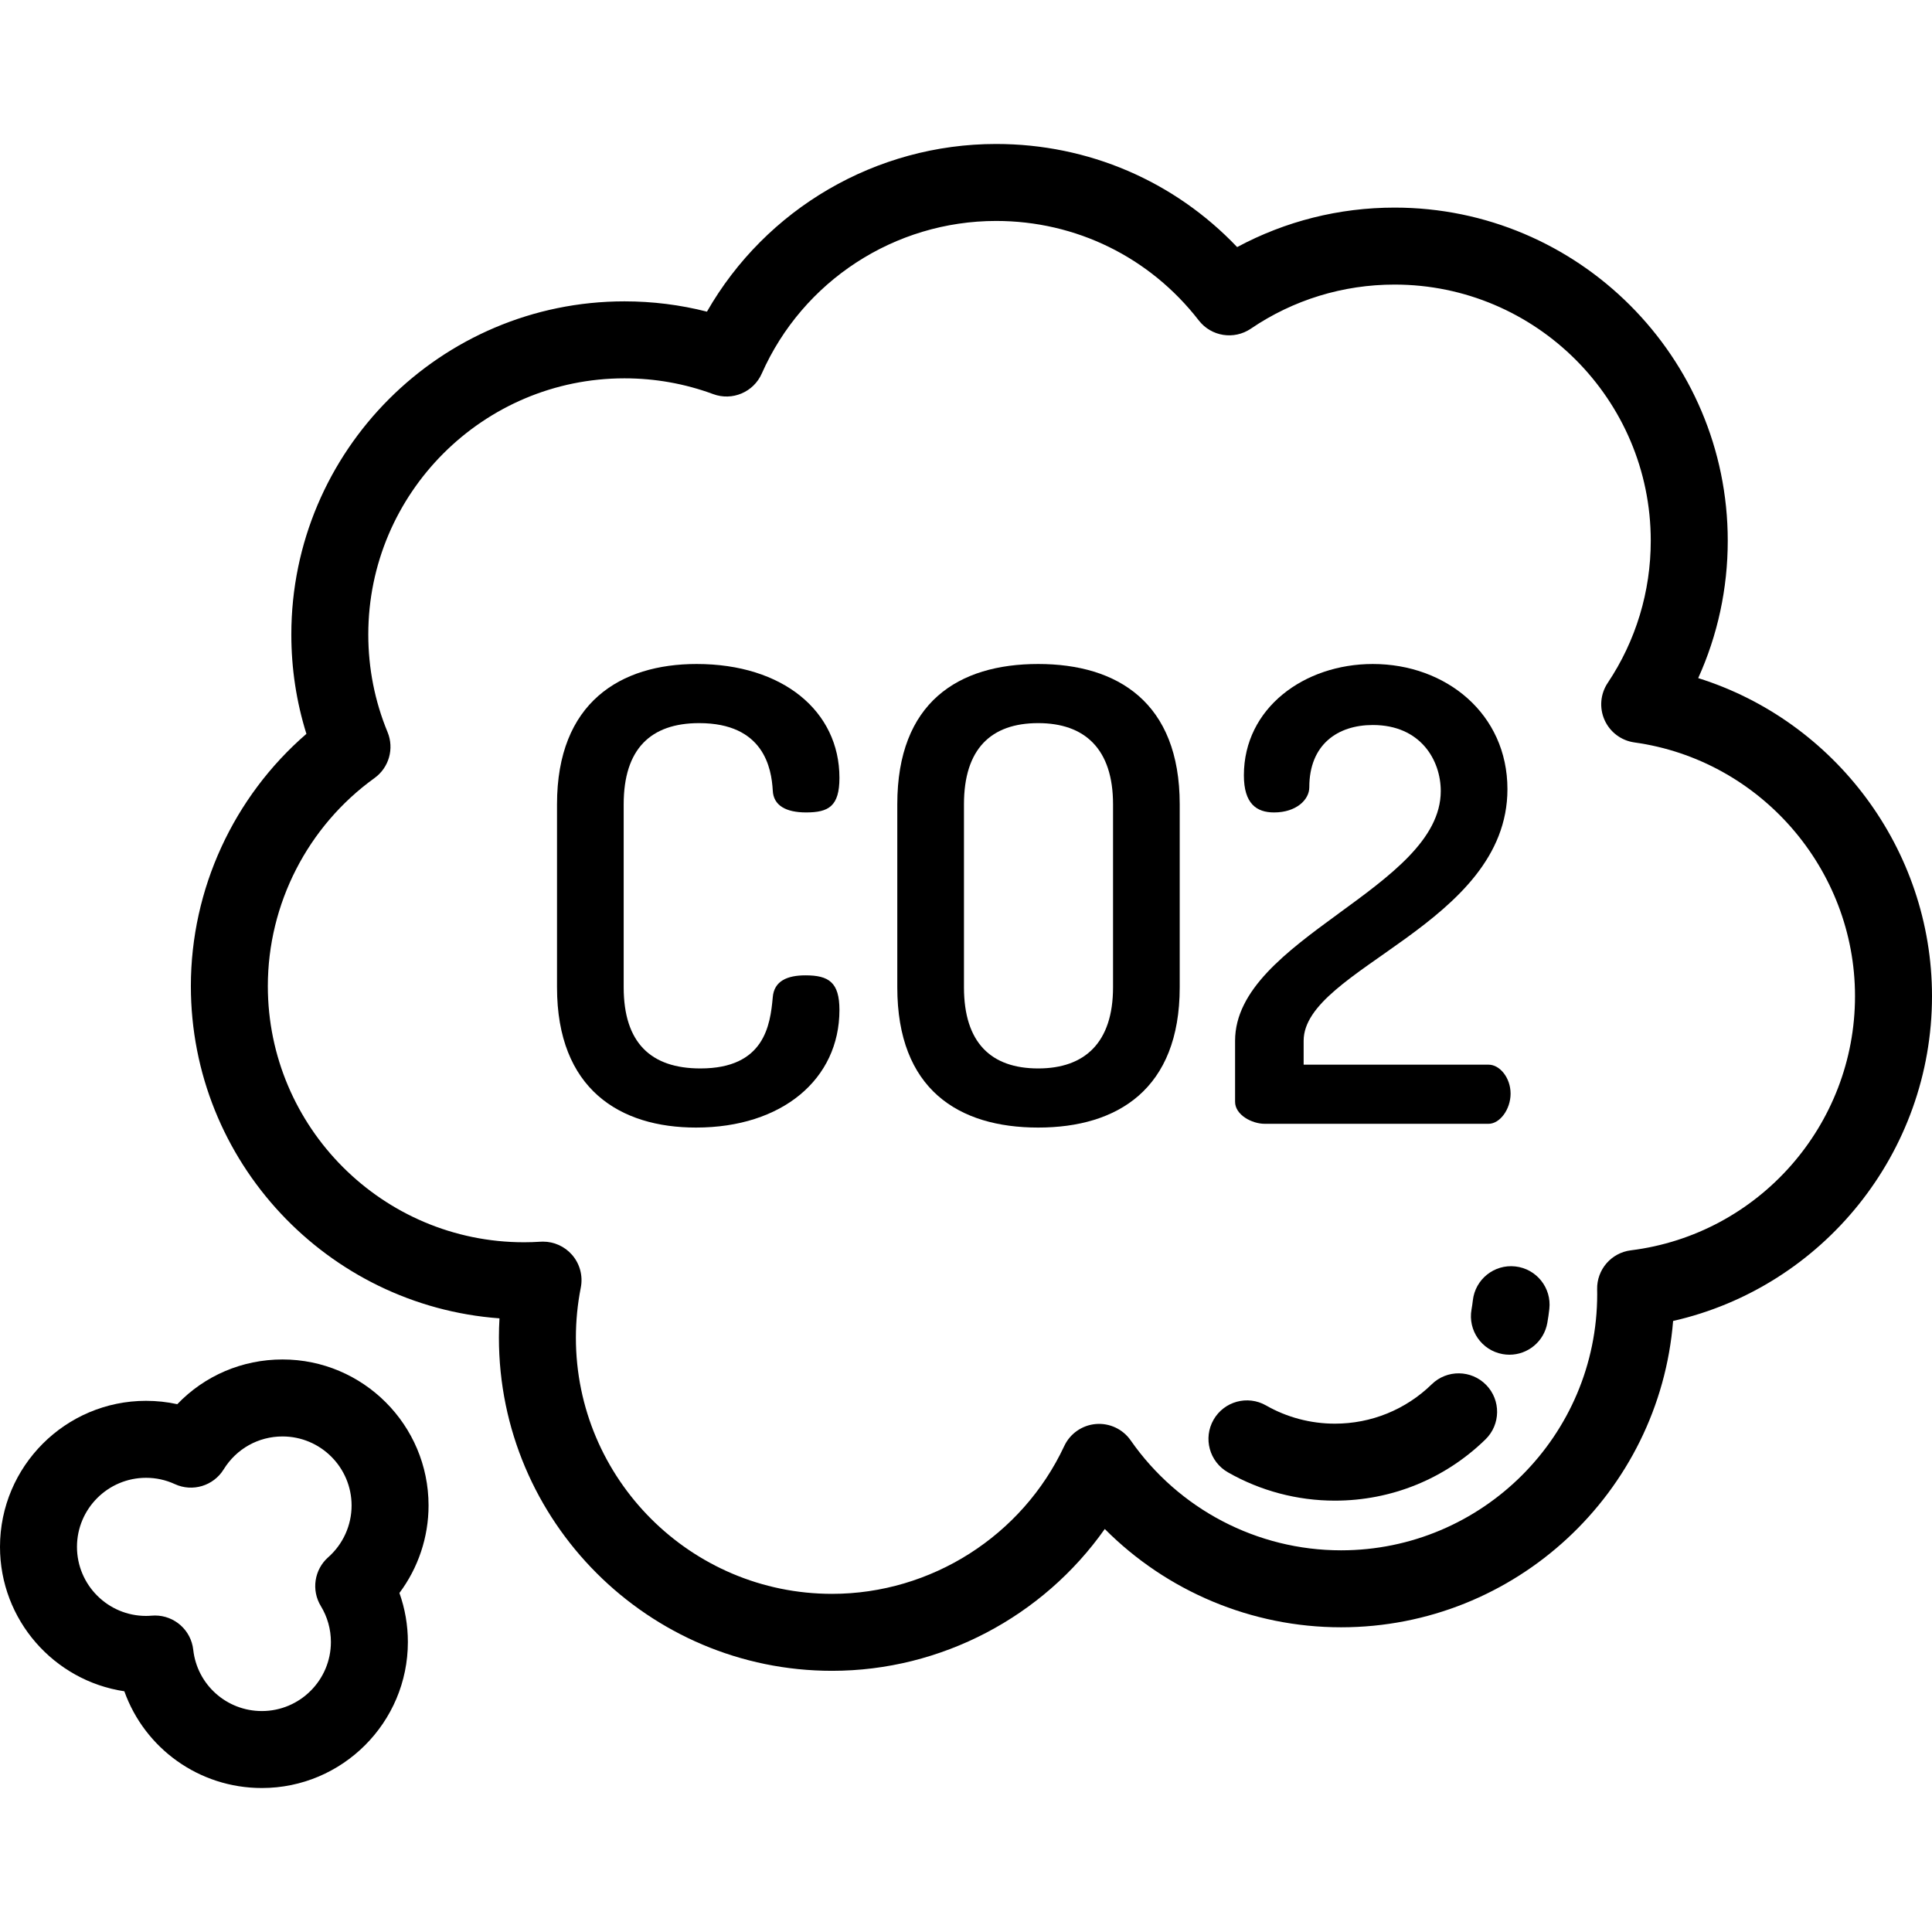 <?xml version="1.0" encoding="iso-8859-1"?>
<!-- Generator: Adobe Illustrator 19.0.0, SVG Export Plug-In . SVG Version: 6.00 Build 0)  -->
<svg version="1.1" id="Layer_1" xmlns="http://www.w3.org/2000/svg" xmlns:xlink="http://www.w3.org/1999/xlink" x="0px" y="0px"
	 viewBox="0 0 512 512" style="enable-background:new 0 0 512 512;" xml:space="preserve">
<g fill="__GREY__">
     <path d="M450.039,179.706c5.153-11.366,7.834-23.732,7.834-36.402c0-48.682-39.606-88.287-88.287-88.287
     c-14.691,0-28.948,3.595-41.727,10.465c-16.616-17.468-39.43-27.326-63.869-27.326c-31.854,0-61.029,17.174-76.64,44.436
     c-7.11-1.813-14.43-2.729-21.858-2.729c-48.682,0-88.287,39.606-88.287,88.287c0,9.015,1.341,17.84,3.997,26.33
     c-19.3,16.687-30.619,41.14-30.619,66.844c0,46.495,36.128,84.712,81.785,88.051c-0.099,1.706-0.149,3.416-0.149,5.123
     c0,48.682,39.606,88.287,88.287,88.287c28.935,0,55.911-14.366,72.27-37.587c16.438,16.521,38.929,26.052,62.611,26.052
     c46.29,0,84.372-35.807,88.003-81.18C483.064,341.049,512,305.478,512,263.988C512,225.048,486.196,191.035,450.039,179.706z
     M432.195,331.349c-5.183,0.645-9.043,5.103-8.938,10.326c0.009,0.428,0.017,0.857,0.017,1.287
     c0,37.434-30.455,67.889-67.889,67.889c-22.195,0-43.035-10.893-55.746-29.138c-2.084-2.992-5.62-4.642-9.24-4.332
     c-3.632,0.311-6.822,2.538-8.367,5.84c-11.129,23.793-35.281,39.166-61.528,39.166c-37.434,0-67.889-30.455-67.889-67.889
     c0-4.451,0.438-8.915,1.299-13.271c0.615-3.106-0.248-6.32-2.334-8.702c-1.943-2.217-4.743-3.478-7.671-3.478
     c-0.216,0-0.432,0.007-0.645,0.021c-1.543,0.098-2.98,0.146-4.396,0.146c-37.434,0-67.889-30.455-67.889-67.889
     c0-21.771,10.565-42.38,28.263-55.127c3.835-2.763,5.27-7.798,3.467-12.168c-3.39-8.213-5.11-16.92-5.11-25.879
     c0-37.434,30.455-67.889,67.889-67.889c8.09,0,16.005,1.409,23.522,4.186c5.051,1.866,10.683-0.516,12.861-5.44
     c10.873-24.574,35.255-40.452,62.113-40.452c21.153,0,40.727,9.608,53.705,26.36c3.297,4.259,9.338,5.218,13.794,2.191
     c11.257-7.648,24.43-11.69,38.097-11.69c37.434,0,67.889,30.455,67.889,67.889c0,13.484-3.946,26.513-11.409,37.676
     c-1.952,2.92-2.264,6.639-0.826,9.844c1.437,3.205,4.423,5.443,7.902,5.927c33.328,4.625,58.461,33.53,58.461,67.235
     C491.602,298.175,466.062,327.135,432.195,331.349z"/>
     <path d="M113.572,398.971c0-21.339-17.361-38.699-38.7-38.699c-10.719,0-20.679,4.321-27.89,11.852
     c-2.702-0.593-5.47-0.89-8.284-0.89C17.36,371.233,0,388.594,0,409.933c0,19.385,14.328,35.487,32.951,38.273
     c5.38,15.091,19.766,25.638,36.442,25.638c21.338,0,38.699-17.36,38.699-38.7c0-4.452-0.764-8.844-2.241-12.991
     C110.819,415.513,113.572,407.389,113.572,398.971z M86.984,412.685c-3.703,3.274-4.525,8.733-1.951,12.952
     c1.74,2.854,2.66,6.141,2.66,9.509c0,10.091-8.209,18.3-18.3,18.3c-9.336,0-17.153-6.983-18.182-16.245
     c-0.579-5.203-4.982-9.073-10.127-9.073c-0.281,0-0.565,0.011-0.851,0.036c-0.58,0.048-1.083,0.071-1.533,0.071
     c-10.091,0-18.3-8.209-18.3-18.3c0-10.091,8.209-18.301,18.3-18.301c2.659,0,5.228,0.562,7.634,1.67
     c4.685,2.157,10.24,0.476,12.947-3.912c3.367-5.459,9.196-8.718,15.593-8.718c10.091,0,18.301,8.209,18.301,18.3
     C93.175,404.207,90.918,409.206,86.984,412.685z"/>
     <path d="M379.432,366.842c-6.911,6.734-16.03,10.444-25.682,10.444c-6.406,0-12.71-1.669-18.229-4.825
     c-4.893-2.798-11.122-1.098-13.918,3.79c-2.797,4.89-1.099,11.121,3.79,13.918c8.598,4.918,18.403,7.517,28.357,7.517
     c15.001,0,29.178-5.765,39.919-16.236c4.034-3.932,4.116-10.389,0.186-14.423C389.923,362.994,383.465,362.911,379.432,366.842z"
     />
     <path d="M401.581,335.618c-5.609-0.626-10.642,3.411-11.264,9.009c-0.089,0.795-0.205,1.6-0.347,2.393
     c-0.991,5.544,2.701,10.843,8.246,11.834c0.607,0.108,1.211,0.16,1.806,0.16c4.847,0,9.146-3.468,10.028-8.406
     c0.22-1.233,0.402-2.487,0.54-3.726C411.213,341.283,407.18,336.24,401.581,335.618z"/>
</g>
<g fill="__YELLOW__">
    <path d="M213.456,258.477c-4.834,0-8.335,1.5-8.668,5.835c-0.666,7.334-2.166,18.836-19.169,18.836
    c-13.168,0-20.336-6.834-20.336-21.503v-48.507c0-14.669,7.168-21.503,20.003-21.503c17.169,0,19.169,12.001,19.503,17.836
    c0.166,4,3.5,5.834,8.835,5.834c6.001,0,8.835-1.668,8.835-9.168c0-17.67-15.002-30.171-37.839-30.171
    c-20.17,0-37.006,10.168-37.006,37.172v48.507c0,27.003,16.67,37.172,36.84,37.172c22.837,0,38.006-12.836,38.006-31.172
    C222.458,260.311,219.624,258.477,213.456,258.477z"/>
    <path d="M275.131,175.965c-21.169,0-37.339,10.168-37.339,37.172v48.507c0,27.004,16.17,37.172,37.339,37.172
    c21.002,0,37.506-10.168,37.506-37.172v-48.507C312.636,186.133,296.134,175.965,275.131,175.965z M294.967,261.645
    c0,14.669-7.501,21.503-19.835,21.503c-12.502,0-19.67-6.834-19.67-21.503v-48.507c0-14.669,7.168-21.503,19.67-21.503
    c12.335,0,19.835,6.834,19.835,21.503V261.645z"/>
    <path d="M394.486,282.148h-49.008v-6.334c0-19.17,54.008-30.838,54.008-66.677c0-20.004-16.336-33.172-35.673-33.172
    c-18.169,0-34.171,11.668-34.171,29.505c0,7.502,3.334,9.835,8.001,9.835c5.834,0,9.334-3.334,9.334-6.668
    c0-11.334,7.501-16.502,16.836-16.502c12.669,0,18.003,9.335,18.003,17.503c0,25.67-54.508,39.172-54.508,66.177v16.17
    c0,3.5,4.5,5.834,7.835,5.834h59.343c3.001,0,5.834-3.835,5.834-8.001C400.32,285.65,397.485,282.148,394.486,282.148z"/>
</g>
</svg>
